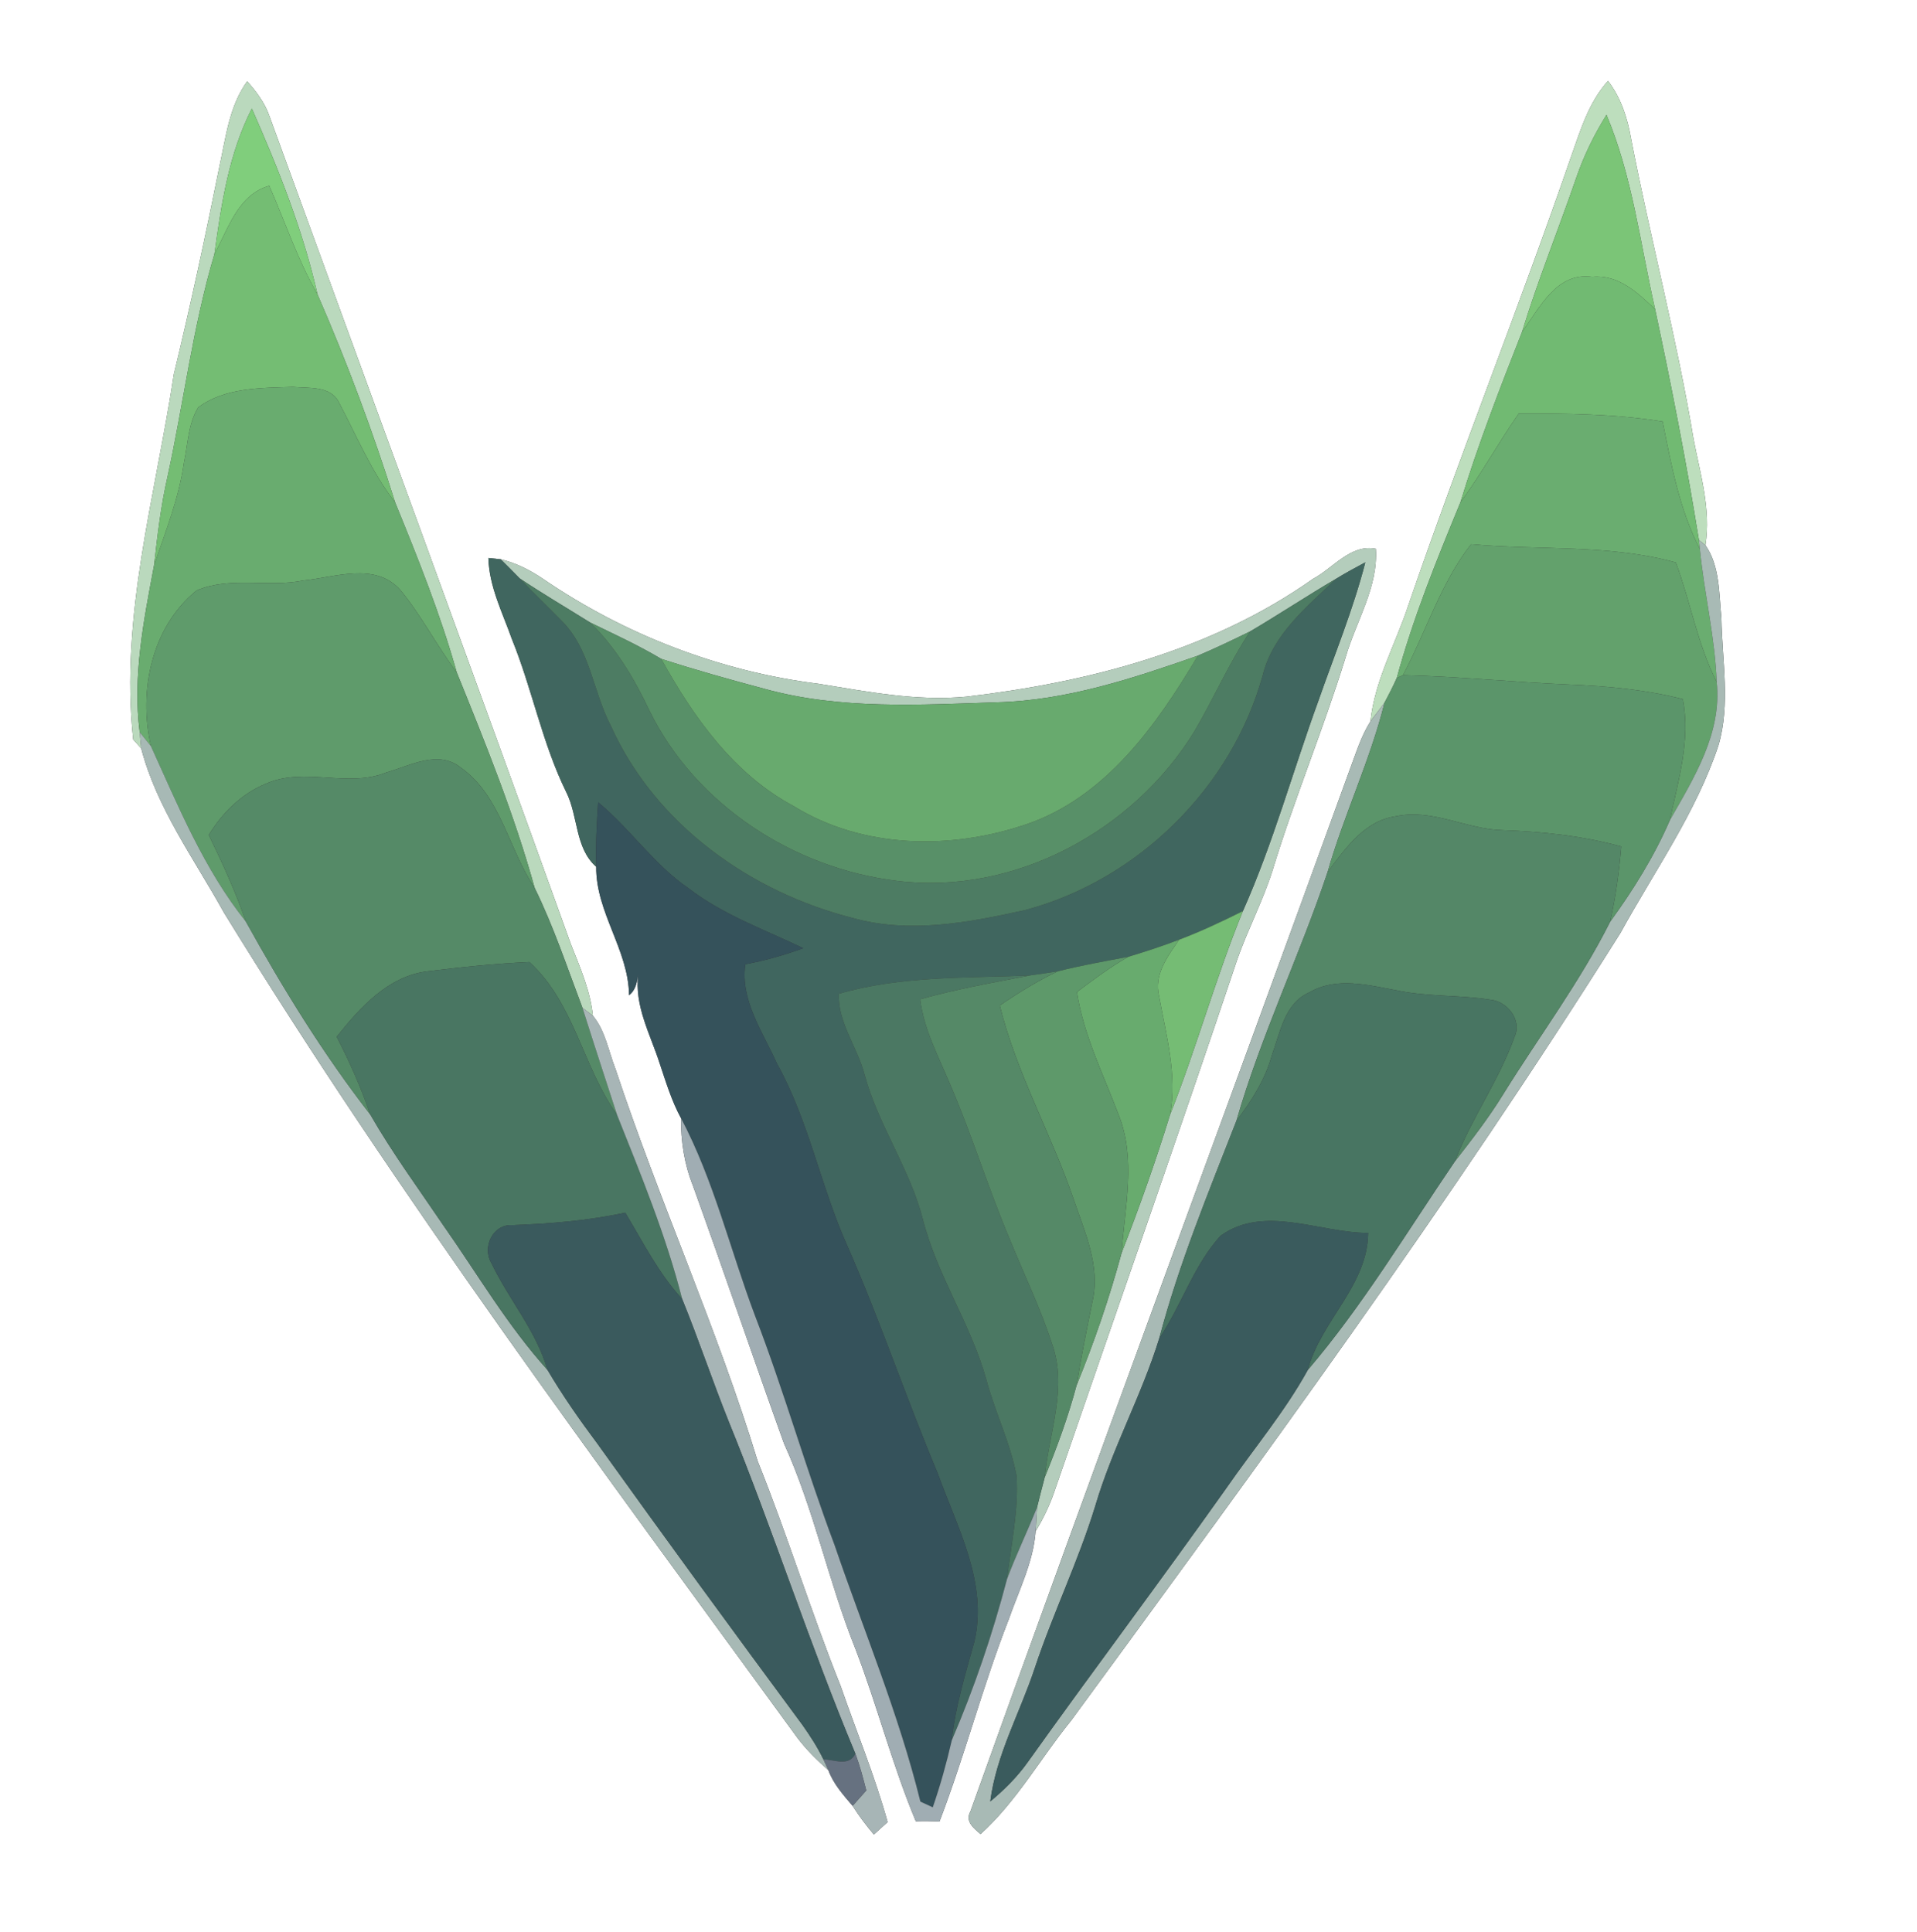 <?xml version="1.0" encoding="UTF-8" ?>
<!DOCTYPE svg PUBLIC "-//W3C//DTD SVG 1.1//EN" "http://www.w3.org/Graphics/SVG/1.1/DTD/svg11.dtd">
<svg width="248pt" height="250pt" viewBox="0 0 248 250" version="1.1" xmlns="http://www.w3.org/2000/svg">
<rect x="0" y="0" width="248" height="250" fill="#333333" stroke="none"/>
<g id="#ffffffff">
<path fill="#ffffff" opacity="1.00" d=" M 0.00 0.00 L 248.00 0.00 L 248.00 250.00 L 0.00 250.00 L 0.00 0.00 M 28.41 21.42 C 26.59 30.46 24.66 39.47 22.49 48.42 C 20.12 64.08 15.50 79.71 17.23 95.68 C 17.49 95.97 18.01 96.55 18.27 96.84 C 20.28 104.56 25.13 111.14 28.95 118.05 C 51.65 155.02 77.63 189.81 103.15 224.85 C 104.32 226.40 105.71 227.77 107.17 229.05 C 107.82 230.83 109.09 232.24 110.30 233.66 C 111.12 234.96 112.05 236.19 113.05 237.37 C 113.50 236.97 114.38 236.16 114.83 235.76 C 113.17 229.78 110.79 224.03 108.76 218.17 C 104.91 208.56 101.88 198.65 98.02 189.05 C 92.77 171.83 85.29 155.41 79.63 138.33 C 78.72 136.03 78.32 133.37 76.70 131.43 C 76.37 128.17 75.03 125.16 73.85 122.15 C 60.99 86.40 47.85 50.74 34.86 15.03 C 34.27 13.31 33.17 11.86 31.98 10.52 C 29.67 13.70 29.23 17.69 28.41 21.42 M 203.24 20.29 C 196.53 39.73 188.89 58.83 182.21 78.28 C 180.56 83.30 177.85 88.02 177.29 93.34 C 176.07 95.27 175.41 97.48 174.61 99.60 C 158.31 144.55 141.65 189.37 125.54 234.38 C 124.81 235.68 125.96 236.54 126.85 237.32 C 131.54 233.07 134.63 227.47 138.59 222.60 C 163.06 189.20 187.60 155.79 209.64 120.71 C 214.02 112.72 219.41 105.19 222.31 96.47 C 223.90 91.10 222.78 85.45 222.70 79.97 C 222.38 76.81 222.51 73.22 220.63 70.54 C 221.36 65.92 219.98 61.39 219.11 56.90 C 216.94 43.82 213.54 31.00 211.02 17.99 C 210.56 15.30 209.71 12.66 208.03 10.47 C 205.53 13.23 204.46 16.85 203.24 20.29 M 169.86 74.90 C 156.72 84.19 140.81 88.28 125.04 90.14 C 118.60 90.76 112.21 89.49 105.88 88.47 C 93.13 86.88 80.78 82.11 70.18 74.85 C 68.53 73.74 66.73 72.83 64.78 72.37 C 64.38 72.33 63.58 72.24 63.18 72.20 C 63.28 75.90 65.00 79.24 66.21 82.66 C 68.86 89.17 70.14 96.16 73.25 102.48 C 74.82 105.59 74.37 109.74 77.13 112.15 C 77.08 118.07 81.32 122.91 81.38 128.77 C 82.27 128.11 82.42 127.00 82.58 125.99 C 82.03 130.11 84.12 133.79 85.34 137.58 C 86.15 139.99 86.88 142.44 88.10 144.68 C 88.07 147.66 88.53 150.63 89.64 153.41 C 93.64 164.50 97.43 175.67 101.42 186.76 C 105.33 195.35 107.17 204.65 110.68 213.38 C 113.50 220.73 115.44 228.40 118.48 235.66 C 119.50 235.62 120.52 235.64 121.54 235.69 C 124.84 227.10 127.13 218.14 130.49 209.56 C 131.80 205.80 133.68 202.15 133.98 198.12 C 135.07 196.35 135.94 194.46 136.58 192.48 C 144.42 169.69 152.42 146.95 160.08 124.10 C 161.45 120.23 163.36 116.59 164.61 112.68 C 167.44 103.38 171.19 94.40 174.06 85.11 C 175.40 80.43 178.31 76.01 177.99 71.01 C 174.74 70.36 172.48 73.51 169.86 74.90 Z" />
</g>
<g id="#bad9bdff">
<path fill="#bad9bd" opacity="1.00" d=" M 28.41 21.42 C 29.23 17.69 29.67 13.70 31.98 10.52 C 33.17 11.86 34.27 13.31 34.86 15.03 C 47.85 50.74 60.99 86.40 73.85 122.15 C 75.03 125.16 76.37 128.17 76.70 131.43 C 76.36 131.17 75.69 130.66 75.35 130.40 C 73.38 125.20 71.63 119.90 69.17 114.89 C 66.53 105.36 62.79 96.16 59.09 87.00 C 56.98 79.48 54.07 72.23 51.12 65.01 C 48.26 55.87 44.90 46.88 41.08 38.10 C 39.19 29.79 36.01 21.82 32.58 14.04 C 29.59 19.89 28.63 26.44 27.74 32.87 C 24.93 42.31 23.76 52.13 21.66 61.74 C 20.80 65.50 20.36 69.32 19.93 73.14 C 18.60 80.25 17.14 87.47 18.07 94.73 C 18.12 95.26 18.22 96.31 18.27 96.84 C 18.01 96.55 17.49 95.97 17.23 95.68 C 15.50 79.71 20.12 64.08 22.49 48.42 C 24.66 39.47 26.59 30.46 28.41 21.42 Z" />
</g>
<g id="#bddebdff">
<path fill="#bddebd" opacity="1.00" d=" M 203.24 20.29 C 204.46 16.85 205.53 13.23 208.03 10.47 C 209.71 12.66 210.56 15.30 211.02 17.99 C 213.54 31.00 216.94 43.82 219.11 56.90 C 219.98 61.39 221.36 65.92 220.63 70.54 L 219.79 69.89 C 218.18 59.89 216.24 49.93 214.12 40.02 C 212.20 31.60 211.21 22.88 207.83 14.86 C 206.23 17.42 204.91 20.13 203.93 22.97 C 201.63 29.65 198.97 36.20 196.90 42.96 C 194.04 50.23 191.21 57.52 188.93 65.00 C 185.86 72.45 182.82 79.93 180.70 87.72 C 180.22 88.81 179.67 89.87 179.11 90.93 C 178.50 91.73 177.89 92.53 177.29 93.34 C 177.85 88.02 180.56 83.30 182.21 78.28 C 188.89 58.83 196.53 39.73 203.24 20.29 Z" />
</g>
<g id="#80ce7cff">
<path fill="#80ce7c" opacity="1.00" d=" M 27.74 32.87 C 28.63 26.44 29.59 19.89 32.58 14.04 C 36.01 21.82 39.19 29.79 41.08 38.10 C 38.50 33.64 36.90 28.74 34.83 24.04 C 30.80 25.18 29.54 29.58 27.74 32.87 Z" />
</g>
<g id="#7bc577ff">
<path fill="#7bc577" opacity="1.00" d=" M 203.93 22.97 C 204.91 20.13 206.23 17.42 207.83 14.86 C 211.21 22.88 212.20 31.60 214.12 40.02 C 211.89 37.89 209.35 35.49 206.00 35.82 C 201.38 35.16 199.17 39.85 196.90 42.96 C 198.97 36.20 201.63 29.65 203.93 22.97 Z" />
</g>
<g id="#74bd73ff">
<path fill="#74bd73" opacity="1.00" d=" M 27.74 32.87 C 29.54 29.58 30.80 25.18 34.83 24.04 C 36.90 28.74 38.50 33.64 41.08 38.10 C 44.90 46.88 48.26 55.87 51.12 65.01 C 48.05 61.06 46.15 56.43 43.84 52.05 C 42.76 49.88 39.91 50.25 37.89 50.06 C 33.76 50.20 29.11 50.13 25.64 52.71 C 24.34 54.85 24.31 57.46 23.80 59.86 C 23.15 64.45 21.42 68.78 19.93 73.14 C 20.36 69.32 20.80 65.50 21.66 61.74 C 23.76 52.13 24.93 42.31 27.74 32.87 Z" />
</g>
<g id="#71ba72ff">
<path fill="#71ba72" opacity="1.00" d=" M 196.90 42.96 C 199.17 39.85 201.38 35.16 206.00 35.82 C 209.35 35.49 211.89 37.89 214.12 40.02 C 216.24 49.93 218.18 59.89 219.79 69.89 L 219.91 71.05 C 217.25 65.88 216.22 60.17 215.09 54.54 C 208.95 53.56 202.69 53.49 196.49 53.50 C 193.85 57.25 191.67 61.31 188.93 65.00 C 191.21 57.52 194.04 50.23 196.90 42.96 Z" />
</g>
<g id="#69ac6fff">
<path fill="#69ac6f" opacity="1.00" d=" M 25.64 52.71 C 29.11 50.13 33.76 50.20 37.89 50.06 C 39.91 50.25 42.76 49.88 43.84 52.05 C 46.15 56.43 48.05 61.06 51.12 65.01 C 54.07 72.23 56.98 79.48 59.09 87.00 C 56.48 83.53 54.51 79.61 51.74 76.28 C 48.47 72.71 43.34 74.70 39.25 75.11 C 34.69 76.04 29.78 74.54 25.43 76.40 C 19.59 81.14 17.90 89.41 19.52 96.53 C 19.15 96.08 18.43 95.18 18.07 94.73 C 17.14 87.47 18.60 80.25 19.93 73.14 C 21.42 68.78 23.15 64.45 23.80 59.86 C 24.31 57.46 24.34 54.85 25.64 52.71 Z" />
</g>
<g id="#6aad70ff">
<path fill="#6aad70" opacity="1.00" d=" M 196.49 53.50 C 202.69 53.49 208.95 53.56 215.09 54.54 C 216.22 60.17 217.25 65.88 219.91 71.05 C 220.48 76.80 221.87 82.46 222.09 88.25 C 219.60 83.35 218.71 77.90 216.80 72.78 C 208.19 70.40 199.13 71.22 190.31 70.42 C 186.36 75.49 184.49 81.75 181.50 87.36 L 180.70 87.72 C 182.82 79.93 185.86 72.45 188.93 65.00 C 191.67 61.31 193.85 57.25 196.49 53.50 Z" />
</g>
<g id="#63a16cff">
<path fill="#63a16c" opacity="1.00" d=" M 190.31 70.42 C 199.13 71.22 208.19 70.40 216.80 72.78 C 218.71 77.90 219.60 83.35 222.09 88.25 C 222.79 94.85 219.14 100.67 216.02 106.14 C 217.12 101.01 218.73 95.74 217.70 90.46 C 212.88 89.23 207.91 88.77 202.95 88.57 C 195.79 88.27 188.66 87.52 181.50 87.36 C 184.49 81.75 186.36 75.49 190.31 70.42 Z" />
</g>
<g id="#a8bab5ff">
<path fill="#a8bab5" opacity="1.00" d=" M 219.79 69.89 L 220.63 70.54 C 222.51 73.22 222.38 76.81 222.70 79.97 C 222.78 85.45 223.90 91.10 222.31 96.47 C 219.41 105.19 214.02 112.72 209.64 120.71 C 187.60 155.79 163.06 189.20 138.59 222.60 C 134.63 227.47 131.54 233.07 126.85 237.32 C 125.96 236.54 124.81 235.68 125.54 234.38 C 141.65 189.37 158.31 144.55 174.61 99.60 C 175.41 97.48 176.07 95.27 177.29 93.34 C 177.89 92.53 178.50 91.73 179.11 90.93 C 177.24 98.44 173.86 105.44 171.74 112.86 C 168.11 123.70 163.12 134.03 159.95 145.03 C 156.33 154.29 152.51 163.54 149.97 173.17 C 147.68 180.59 143.88 187.42 141.69 194.87 C 139.50 202.02 136.22 208.76 133.86 215.86 C 131.96 221.61 128.89 227.01 128.11 233.09 C 129.92 231.59 131.60 229.92 132.96 228.00 C 141.42 216.14 150.19 204.50 158.61 192.61 C 162.14 187.50 166.18 182.72 169.19 177.26 C 176.34 168.88 182.02 159.37 188.21 150.28 C 190.43 147.44 192.64 144.58 194.52 141.50 C 199.12 134.09 204.38 127.08 208.30 119.27 C 211.29 115.15 213.99 110.82 216.02 106.14 C 219.14 100.67 222.79 94.85 222.09 88.25 C 221.87 82.46 220.48 76.80 219.91 71.05 L 219.79 69.89 Z" />
</g>
<g id="#b4cdbcff">
<path fill="#b4cdbc" opacity="1.00" d=" M 169.86 74.90 C 172.48 73.51 174.74 70.36 177.99 71.01 C 178.31 76.01 175.40 80.43 174.06 85.11 C 171.19 94.40 167.44 103.38 164.61 112.68 C 163.36 116.59 161.45 120.23 160.08 124.10 C 152.42 146.95 144.42 169.69 136.58 192.48 C 135.94 194.46 135.07 196.35 133.98 198.12 C 134.02 197.35 134.11 195.81 134.16 195.04 C 134.48 193.74 134.81 192.46 135.15 191.17 C 136.73 187.28 138.19 183.33 139.27 179.26 C 141.56 173.67 143.52 167.95 145.10 162.12 C 147.39 156.24 149.50 150.29 151.36 144.26 C 154.80 135.58 157.26 126.54 160.79 117.89 C 164.73 109.05 167.27 99.70 170.58 90.62 C 172.65 84.69 175.06 78.86 176.63 72.76 C 175.36 73.45 174.09 74.12 172.86 74.88 C 169.11 77.08 165.48 79.49 161.73 81.70 C 159.50 82.79 157.26 83.87 154.97 84.84 C 146.59 87.77 137.99 90.63 129.03 90.87 C 118.99 91.20 108.71 91.84 98.91 89.13 C 94.42 87.93 89.95 86.68 85.54 85.25 C 82.58 83.49 79.44 82.05 76.35 80.55 C 73.31 78.65 70.21 76.83 67.23 74.84 C 66.41 74.01 65.61 73.17 64.78 72.37 C 66.73 72.83 68.53 73.74 70.18 74.85 C 80.78 82.11 93.13 86.88 105.88 88.47 C 112.21 89.49 118.60 90.76 125.04 90.14 C 140.81 88.28 156.72 84.19 169.86 74.90 Z" />
</g>
<g id="#40665fff">
<path fill="#40665f" opacity="1.00" d=" M 63.18 72.20 C 63.58 72.24 64.38 72.33 64.78 72.37 C 65.61 73.17 66.41 74.01 67.23 74.84 C 69.00 76.73 70.88 78.50 72.68 80.35 C 76.36 84.00 76.71 89.51 79.04 93.94 C 84.75 106.64 97.08 115.44 110.36 118.79 C 117.69 120.84 125.38 119.36 132.64 117.75 C 147.21 113.87 159.35 101.91 163.36 87.35 C 164.69 82.03 169.09 78.50 172.86 74.88 C 174.09 74.12 175.36 73.45 176.63 72.76 C 175.06 78.86 172.65 84.69 170.58 90.62 C 167.27 99.70 164.73 109.05 160.79 117.89 C 158.09 119.23 155.36 120.53 152.54 121.59 C 150.38 122.42 148.19 123.13 145.98 123.80 C 142.93 124.38 139.87 124.92 136.85 125.68 C 135.66 125.87 134.47 126.05 133.28 126.21 C 125.01 126.57 116.53 126.25 108.51 128.59 C 108.39 132.34 110.92 135.48 111.84 139.02 C 113.61 145.56 117.68 151.16 119.38 157.73 C 121.22 165.02 125.60 171.31 127.61 178.54 C 128.72 182.72 130.70 186.65 131.50 190.92 C 131.80 195.40 130.81 199.86 130.28 204.30 C 128.42 211.42 126.04 218.41 123.13 225.18 C 123.59 220.82 124.88 216.65 126.04 212.45 C 127.85 204.80 123.81 197.60 121.31 190.63 C 117.23 180.91 113.88 170.90 109.64 161.25 C 106.16 153.51 104.65 145.00 100.48 137.55 C 98.68 133.51 95.75 129.41 96.42 124.77 C 98.98 124.30 101.48 123.58 103.92 122.69 C 98.89 120.27 93.55 118.38 89.08 114.94 C 84.59 111.87 81.55 107.24 77.38 103.81 C 77.20 106.58 77.05 109.36 77.13 112.15 C 74.37 109.74 74.82 105.59 73.25 102.48 C 70.14 96.16 68.86 89.17 66.21 82.66 C 65.00 79.24 63.28 75.90 63.18 72.20 Z" />
</g>
<g id="#5f9b6bff">
<path fill="#5f9b6b" opacity="1.00" d=" M 39.25 75.11 C 43.34 74.70 48.47 72.71 51.74 76.28 C 54.51 79.61 56.48 83.53 59.09 87.00 C 62.79 96.16 66.53 105.36 69.17 114.89 C 65.77 109.86 64.81 103.03 59.65 99.35 C 56.70 96.95 53.08 99.08 49.99 99.95 C 44.97 101.98 39.38 99.20 34.41 101.40 C 31.26 102.69 28.76 105.16 27.01 108.04 C 28.78 111.70 30.49 115.40 31.81 119.25 C 26.39 112.46 23.09 104.37 19.52 96.53 C 17.90 89.41 19.59 81.14 25.43 76.40 C 29.78 74.54 34.69 76.04 39.25 75.11 Z" />
</g>
<g id="#4d7c63ff">
<path fill="#4d7c63" opacity="1.00" d=" M 67.23 74.84 C 70.21 76.83 73.31 78.65 76.35 80.55 C 79.68 83.80 82.07 87.81 84.04 91.99 C 90.03 104.16 102.69 112.36 116.02 113.97 C 131.23 115.88 146.68 107.49 154.55 94.58 C 157.04 90.33 159.00 85.80 161.73 81.70 C 165.48 79.49 169.11 77.08 172.86 74.88 C 169.09 78.50 164.69 82.03 163.36 87.35 C 159.35 101.91 147.21 113.87 132.64 117.75 C 125.38 119.36 117.69 120.84 110.36 118.79 C 97.08 115.44 84.75 106.64 79.04 93.94 C 76.71 89.51 76.36 84.00 72.68 80.35 C 70.88 78.50 69.00 76.73 67.23 74.84 Z" />
</g>
<g id="#589068ff">
<path fill="#589068" opacity="1.00" d=" M 76.35 80.55 C 79.44 82.05 82.58 83.49 85.54 85.25 C 89.70 92.77 94.91 100.16 102.67 104.30 C 111.63 109.84 122.97 109.98 132.74 106.67 C 143.04 103.18 149.66 93.79 154.97 84.84 C 157.26 83.87 159.50 82.79 161.73 81.70 C 159.00 85.80 157.04 90.33 154.55 94.58 C 146.68 107.49 131.23 115.88 116.02 113.97 C 102.69 112.36 90.03 104.16 84.04 91.99 C 82.07 87.81 79.68 83.80 76.35 80.55 Z" />
</g>
<g id="#68aa6eff">
<path fill="#68aa6e" opacity="1.00" d=" M 129.03 90.87 C 137.99 90.63 146.59 87.77 154.97 84.84 C 149.66 93.79 143.04 103.18 132.74 106.67 C 122.97 109.98 111.63 109.84 102.67 104.30 C 94.91 100.16 89.70 92.77 85.54 85.25 C 89.95 86.68 94.42 87.93 98.91 89.13 C 108.71 91.84 118.99 91.20 129.03 90.87 Z" />
</g>
<g id="#5b956aff">
<path fill="#5b956a" opacity="1.00" d=" M 181.50 87.36 C 188.66 87.52 195.79 88.27 202.95 88.57 C 207.91 88.77 212.88 89.23 217.70 90.46 C 218.73 95.74 217.12 101.01 216.02 106.14 C 213.99 110.82 211.29 115.15 208.30 119.27 C 209.02 116.06 209.47 112.81 209.74 109.53 C 204.74 108.16 199.58 107.60 194.41 107.42 C 189.71 107.32 185.28 104.57 180.53 105.63 C 176.49 106.21 174.00 109.84 171.74 112.86 C 173.86 105.44 177.24 98.44 179.11 90.93 C 179.67 89.87 180.22 88.81 180.70 87.72 L 181.50 87.36 Z" />
</g>
<g id="#a7b9b5ff">
<path fill="#a7b9b5" opacity="1.00" d=" M 18.07 94.73 C 18.43 95.18 19.15 96.08 19.52 96.53 C 23.09 104.37 26.39 112.46 31.81 119.25 C 36.61 127.91 41.82 136.39 47.90 144.21 C 50.77 149.21 54.18 153.85 57.40 158.62 C 61.80 164.89 65.68 171.55 70.83 177.26 C 72.77 180.55 74.96 183.69 77.25 186.75 C 86.00 198.97 94.87 211.10 103.81 223.19 C 104.81 224.61 105.76 226.07 106.52 227.64 C 106.68 227.99 107.01 228.70 107.17 229.05 C 105.71 227.77 104.32 226.40 103.15 224.85 C 77.63 189.81 51.65 155.02 28.95 118.05 C 25.13 111.14 20.28 104.56 18.27 96.84 C 18.22 96.31 18.12 95.26 18.07 94.73 Z" />
</g>
<g id="#558a67ff">
<path fill="#558a67" opacity="1.00" d=" M 49.99 99.95 C 53.08 99.08 56.70 96.95 59.65 99.35 C 64.81 103.03 65.77 109.86 69.17 114.89 C 71.63 119.90 73.38 125.20 75.35 130.40 C 76.81 135.02 78.32 139.63 79.82 144.24 C 75.38 138.01 74.31 129.80 68.49 124.48 C 64.10 124.68 59.73 125.13 55.37 125.67 C 50.27 126.25 46.57 130.36 43.56 134.15 C 45.23 137.40 46.72 140.75 47.90 144.21 C 41.82 136.39 36.61 127.91 31.81 119.25 C 30.49 115.40 28.78 111.70 27.01 108.04 C 28.76 105.16 31.26 102.69 34.41 101.40 C 39.38 99.20 44.97 101.98 49.99 99.95 Z" />
</g>
<g id="#35525bff">
<path fill="#35525b" opacity="1.00" d=" M 77.38 103.81 C 81.55 107.24 84.59 111.87 89.08 114.94 C 93.55 118.38 98.89 120.27 103.92 122.69 C 101.48 123.58 98.98 124.30 96.42 124.77 C 95.75 129.41 98.68 133.51 100.48 137.55 C 104.65 145.00 106.16 153.51 109.64 161.25 C 113.88 170.90 117.23 180.91 121.31 190.63 C 123.81 197.60 127.85 204.80 126.04 212.45 C 124.88 216.65 123.59 220.82 123.13 225.18 C 122.46 228.11 121.65 231.01 120.67 233.85 C 120.27 233.67 119.47 233.30 119.07 233.11 C 116.27 221.76 111.74 210.97 107.97 199.93 C 104.28 190.12 101.44 180.01 97.67 170.23 C 94.46 161.72 92.37 152.76 88.10 144.68 C 86.88 142.44 86.15 139.99 85.34 137.58 C 84.12 133.79 82.03 130.11 82.58 125.99 C 82.42 127.00 82.27 128.11 81.38 128.77 C 81.32 122.91 77.08 118.07 77.13 112.15 C 77.05 109.36 77.20 106.58 77.38 103.81 Z" />
</g>
<g id="#548767ff">
<path fill="#548767" opacity="1.00" d=" M 171.74 112.86 C 174.00 109.84 176.49 106.21 180.53 105.63 C 185.28 104.57 189.71 107.32 194.41 107.42 C 199.58 107.60 204.74 108.16 209.74 109.53 C 209.47 112.81 209.02 116.06 208.30 119.27 C 204.38 127.08 199.12 134.09 194.52 141.50 C 192.64 144.58 190.43 147.44 188.21 150.28 C 190.37 144.68 193.95 139.75 195.95 134.11 C 196.91 131.96 194.96 129.52 192.77 129.35 C 188.78 128.72 184.69 128.99 180.73 128.15 C 177.01 127.47 172.91 126.35 169.40 128.40 C 166.18 129.79 165.63 133.58 164.55 136.51 C 163.69 139.67 161.91 142.44 159.95 145.03 C 163.12 134.03 168.11 123.70 171.74 112.86 Z" />
</g>
<g id="#75bc74ff">
<path fill="#75bc74" opacity="1.00" d=" M 152.54 121.59 C 155.36 120.53 158.09 119.23 160.79 117.89 C 157.26 126.54 154.80 135.58 151.36 144.26 C 152.33 139.09 150.87 134.00 149.96 128.95 C 149.22 126.15 151.05 123.75 152.54 121.59 Z" />
</g>
<g id="#68ab6eff">
<path fill="#68ab6e" opacity="1.00" d=" M 145.98 123.80 C 148.19 123.13 150.38 122.42 152.54 121.59 C 151.05 123.75 149.22 126.15 149.96 128.95 C 150.87 134.00 152.33 139.09 151.36 144.26 C 149.50 150.29 147.39 156.24 145.10 162.12 C 145.51 156.21 147.00 149.97 144.72 144.26 C 142.75 139.03 140.18 133.95 139.32 128.36 C 141.48 126.75 143.62 125.11 145.98 123.80 Z" />
</g>
<g id="#497662ff">
<path fill="#497662" opacity="1.00" d=" M 55.37 125.67 C 59.73 125.13 64.10 124.68 68.49 124.48 C 74.31 129.80 75.38 138.01 79.82 144.24 C 82.94 152.07 86.17 159.90 88.25 168.08 C 85.20 164.77 83.19 160.73 80.89 156.91 C 76.09 157.95 71.20 158.33 66.30 158.53 C 63.77 158.35 62.33 161.36 63.57 163.43 C 65.81 168.13 69.36 172.16 70.83 177.26 C 65.68 171.55 61.80 164.89 57.40 158.62 C 54.18 153.85 50.77 149.21 47.90 144.21 C 46.72 140.75 45.23 137.40 43.56 134.15 C 46.57 130.36 50.27 126.25 55.37 125.67 Z" />
</g>
<g id="#5e996aff">
<path fill="#5e996a" opacity="1.00" d=" M 136.85 125.68 C 139.87 124.92 142.93 124.38 145.98 123.80 C 143.62 125.11 141.48 126.75 139.32 128.36 C 140.18 133.95 142.75 139.03 144.72 144.26 C 147.00 149.97 145.51 156.21 145.10 162.12 C 143.52 167.95 141.56 173.67 139.27 179.26 C 139.86 175.61 140.60 172.00 141.33 168.38 C 142.39 163.81 140.31 159.39 138.89 155.16 C 135.99 146.70 131.49 138.82 129.34 130.10 C 131.74 128.46 134.22 126.92 136.85 125.68 Z" />
</g>
<g id="#4b7863ff">
<path fill="#4b7863" opacity="1.00" d=" M 108.51 128.59 C 116.53 126.25 125.01 126.57 133.28 126.21 C 128.51 127.13 123.71 127.98 119.04 129.30 C 119.51 133.15 121.36 136.60 122.84 140.12 C 125.71 146.76 127.82 153.69 130.63 160.35 C 132.46 164.85 134.59 169.23 136.09 173.85 C 138.15 179.53 135.70 185.44 135.15 191.17 C 134.81 192.46 134.48 193.74 134.16 195.04 C 132.92 198.14 131.46 201.16 130.28 204.30 C 130.81 199.86 131.80 195.40 131.50 190.92 C 130.70 186.65 128.72 182.72 127.61 178.54 C 125.60 171.31 121.22 165.02 119.38 157.73 C 117.68 151.16 113.61 145.56 111.84 139.02 C 110.92 135.48 108.39 132.34 108.51 128.59 Z" />
</g>
<g id="#558967ff">
<path fill="#558967" opacity="1.00" d=" M 133.28 126.21 C 134.47 126.05 135.66 125.87 136.85 125.68 C 134.22 126.92 131.74 128.46 129.34 130.10 C 131.49 138.82 135.99 146.70 138.89 155.16 C 140.31 159.39 142.39 163.81 141.33 168.38 C 140.60 172.00 139.86 175.61 139.27 179.26 C 138.19 183.33 136.73 187.28 135.15 191.17 C 135.70 185.44 138.15 179.53 136.09 173.85 C 134.59 169.23 132.46 164.85 130.63 160.35 C 127.82 153.69 125.71 146.76 122.84 140.12 C 121.36 136.60 119.51 133.15 119.04 129.30 C 123.71 127.98 128.51 127.13 133.28 126.21 Z" />
</g>
<g id="#487562ff">
<path fill="#487562" opacity="1.00" d=" M 169.40 128.40 C 172.91 126.35 177.01 127.47 180.73 128.15 C 184.69 128.99 188.78 128.72 192.77 129.35 C 194.96 129.52 196.91 131.96 195.95 134.11 C 193.95 139.75 190.37 144.68 188.21 150.28 C 182.02 159.37 176.34 168.88 169.19 177.26 C 170.86 170.90 176.91 166.38 177.00 159.53 C 170.71 159.54 163.56 155.81 157.89 159.91 C 154.41 163.74 152.86 168.91 149.97 173.17 C 152.51 163.54 156.33 154.29 159.95 145.03 C 161.91 142.44 163.69 139.67 164.55 136.51 C 165.63 133.58 166.18 129.79 169.40 128.40 Z" />
</g>
<g id="#a7b5b6ff">
<path fill="#a7b5b6" opacity="1.00" d=" M 75.35 130.40 C 75.69 130.66 76.36 131.17 76.70 131.43 C 78.32 133.37 78.72 136.03 79.63 138.33 C 85.29 155.41 92.77 171.83 98.02 189.05 C 101.88 198.65 104.91 208.56 108.76 218.17 C 110.79 224.03 113.17 229.78 114.83 235.76 C 114.38 236.16 113.50 236.97 113.05 237.37 C 112.05 236.19 111.12 234.96 110.30 233.66 C 110.74 233.16 111.63 232.17 112.07 231.67 C 111.66 230.07 111.24 228.47 110.66 226.91 C 104.74 212.75 100.05 198.11 94.26 183.90 C 92.16 178.66 90.38 173.31 88.25 168.08 C 86.17 159.90 82.94 152.07 79.82 144.24 C 78.32 139.63 76.81 135.02 75.35 130.40 Z" />
</g>
<g id="#a0adb3ff">
<path fill="#a0adb3" opacity="1.00" d=" M 88.10 144.68 C 92.37 152.76 94.46 161.72 97.67 170.23 C 101.44 180.01 104.28 190.12 107.97 199.93 C 111.74 210.97 116.27 221.76 119.07 233.11 C 119.47 233.30 120.27 233.67 120.67 233.85 C 121.65 231.01 122.46 228.11 123.13 225.18 C 126.04 218.41 128.42 211.42 130.28 204.30 C 131.46 201.16 132.92 198.14 134.16 195.04 C 134.11 195.81 134.02 197.35 133.98 198.12 C 133.68 202.15 131.80 205.80 130.49 209.56 C 127.13 218.14 124.84 227.10 121.54 235.69 C 120.52 235.64 119.50 235.62 118.48 235.66 C 115.44 228.40 113.50 220.73 110.68 213.38 C 107.17 204.65 105.33 195.35 101.42 186.76 C 97.43 175.67 93.64 164.50 89.64 153.41 C 88.53 150.63 88.07 147.66 88.10 144.68 Z" />
</g>
<g id="#3a5a5dff">
<path fill="#3a5a5d" opacity="1.00" d=" M 66.30 158.53 C 71.20 158.33 76.09 157.95 80.89 156.91 C 83.19 160.73 85.20 164.77 88.25 168.08 C 90.38 173.31 92.16 178.66 94.26 183.90 C 100.05 198.11 104.74 212.75 110.66 226.91 C 109.84 228.62 107.95 227.68 106.52 227.64 C 105.76 226.07 104.81 224.61 103.81 223.19 C 94.87 211.10 86.00 198.97 77.25 186.75 C 74.96 183.69 72.77 180.55 70.83 177.26 C 69.36 172.16 65.81 168.13 63.57 163.43 C 62.33 161.36 63.77 158.35 66.30 158.53 Z" />
</g>
<g id="#3a5b5dff">
<path fill="#3a5b5d" opacity="1.00" d=" M 157.89 159.91 C 163.56 155.81 170.71 159.54 177.00 159.53 C 176.91 166.38 170.86 170.90 169.19 177.26 C 166.18 182.72 162.14 187.50 158.61 192.61 C 150.19 204.50 141.42 216.14 132.96 228.00 C 131.60 229.92 129.92 231.59 128.11 233.09 C 128.89 227.01 131.96 221.61 133.86 215.86 C 136.22 208.76 139.50 202.02 141.69 194.87 C 143.88 187.42 147.68 180.59 149.97 173.17 C 152.86 168.91 154.41 163.74 157.89 159.91 Z" />
</g>
<g id="#667180ff">
<path fill="#667180" opacity="1.00" d=" M 106.52 227.64 C 107.95 227.68 109.84 228.62 110.66 226.91 C 111.24 228.47 111.66 230.07 112.07 231.67 C 111.63 232.17 110.74 233.16 110.30 233.66 C 109.09 232.24 107.82 230.83 107.17 229.05 C 107.01 228.70 106.68 227.99 106.52 227.64 Z" />
</g>
</svg>
